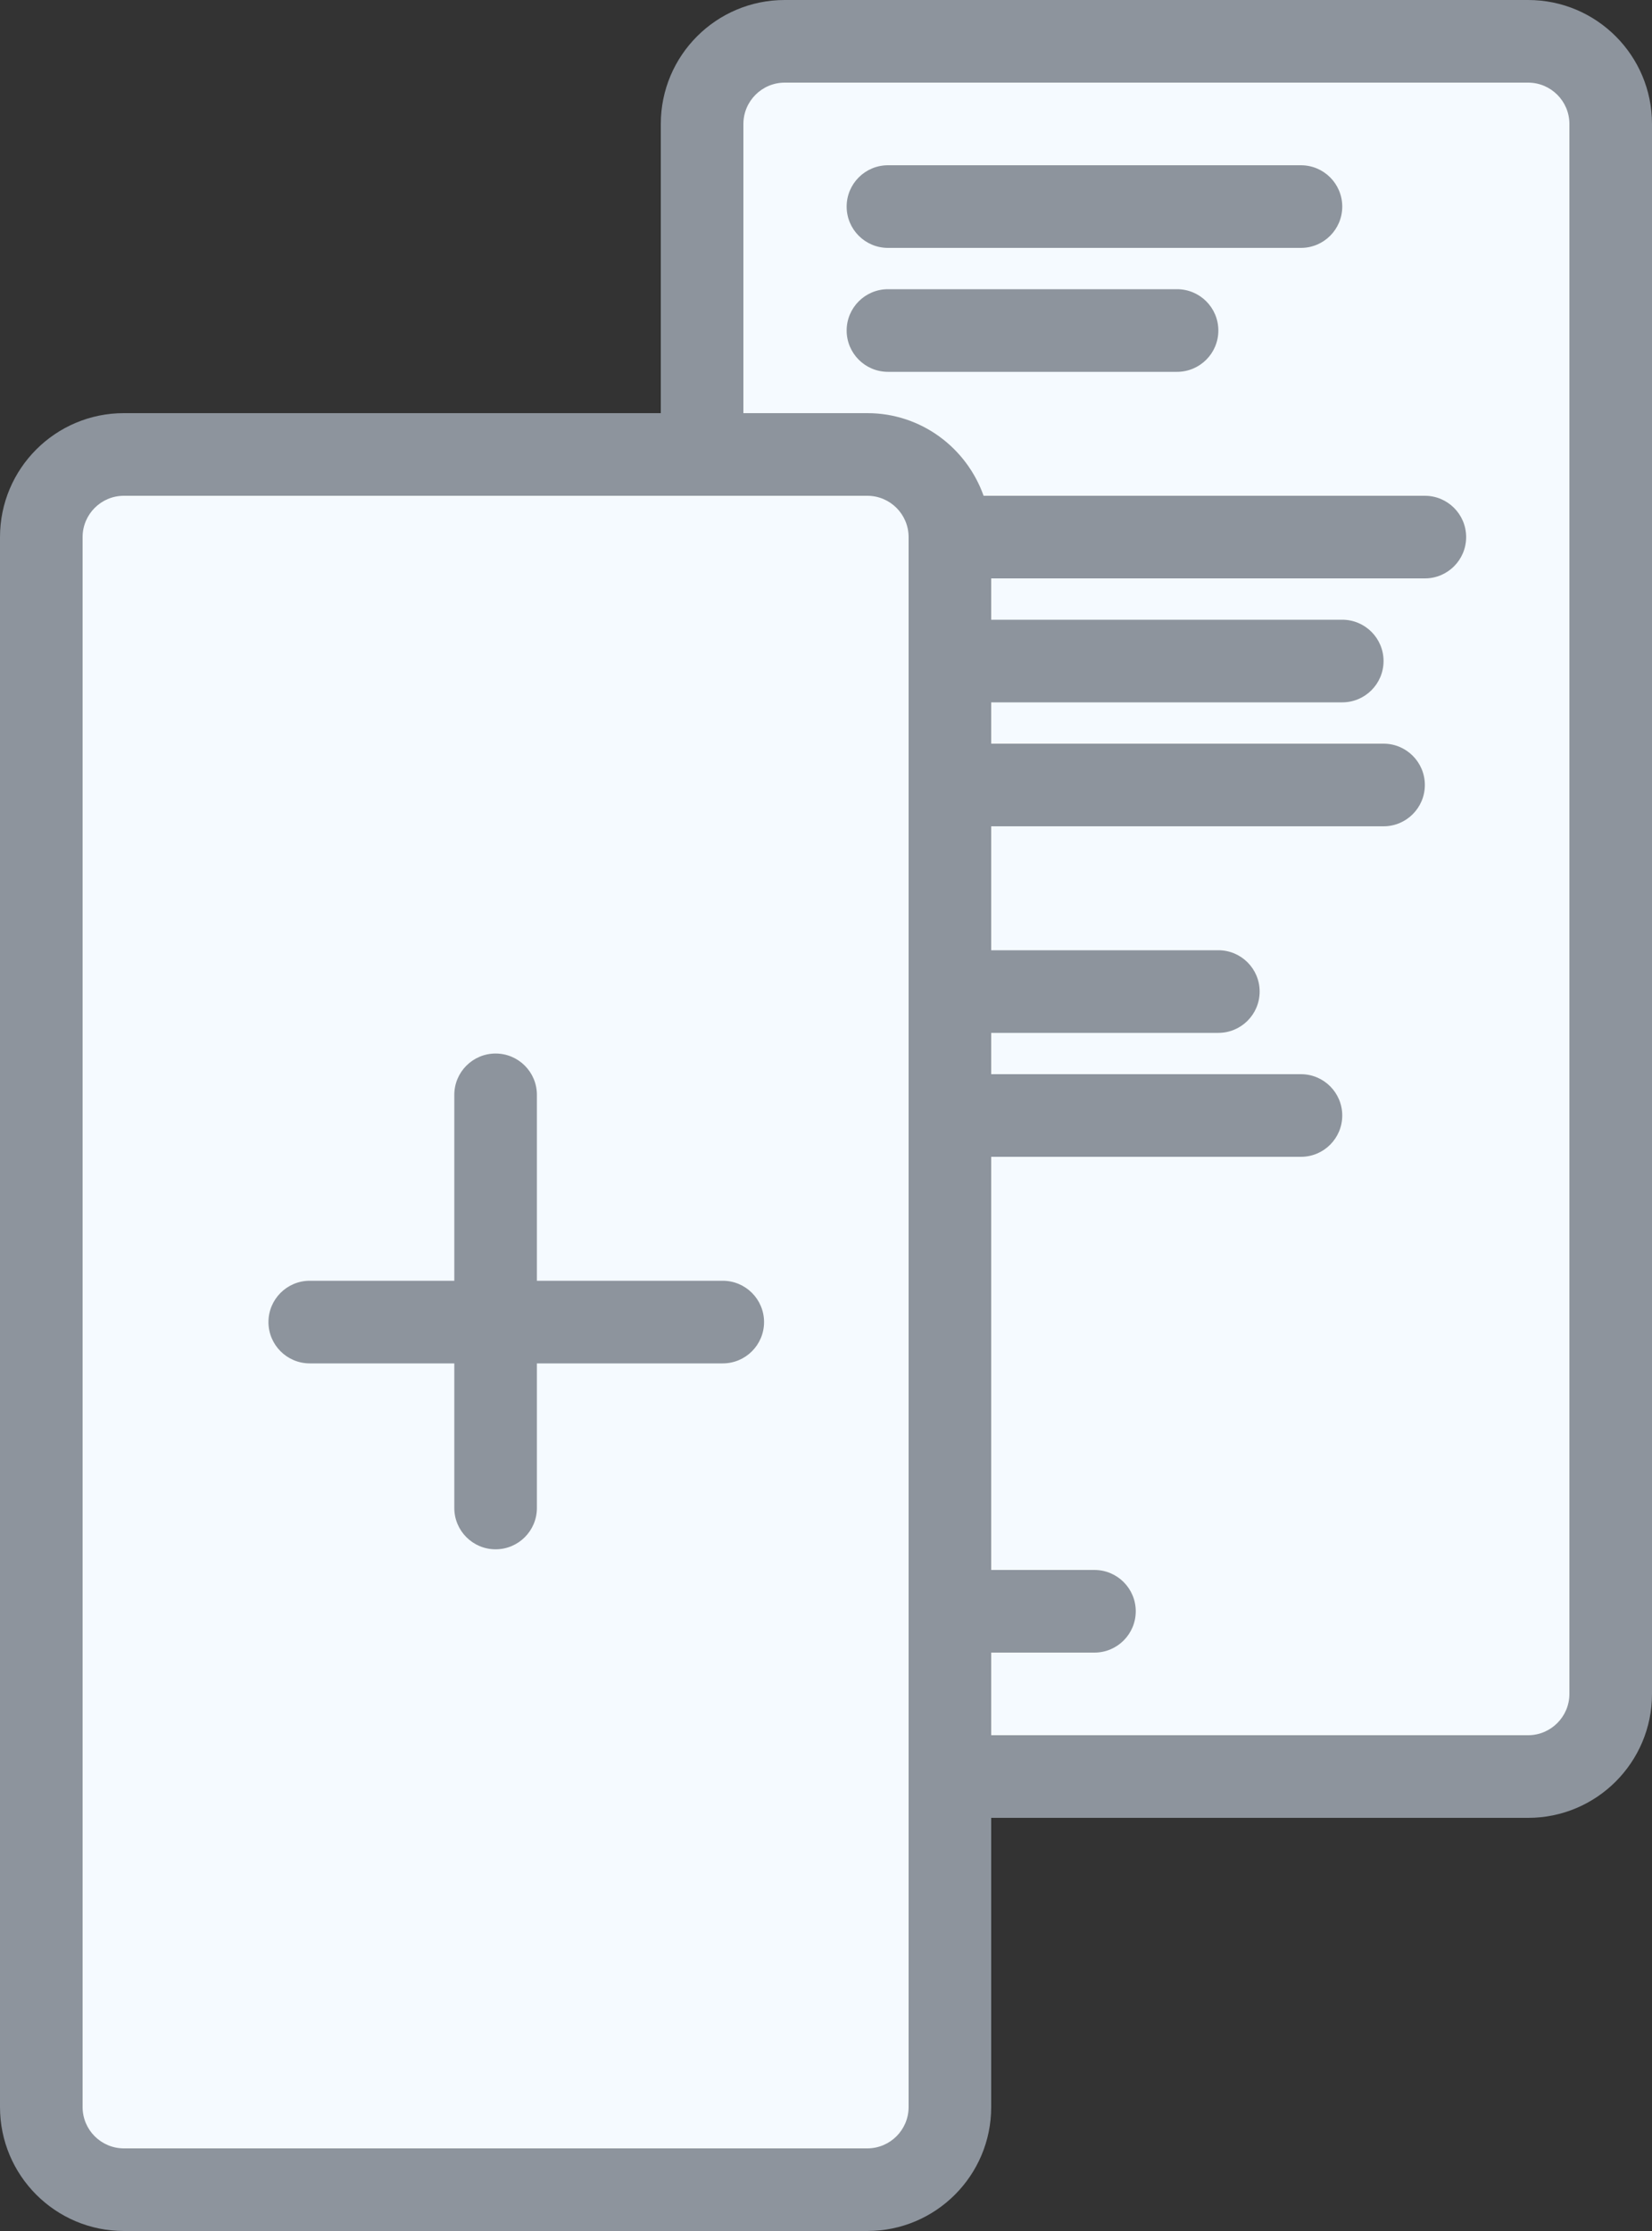<?xml version="1.0" encoding="utf-8"?>
<!-- Generator: Adobe Illustrator 17.0.0, SVG Export Plug-In . SVG Version: 6.00 Build 0)  -->
<!DOCTYPE svg PUBLIC "-//W3C//DTD SVG 1.1//EN" "http://www.w3.org/Graphics/SVG/1.1/DTD/svg11.dtd">
<svg version="1.1" id="Layer_1" xmlns="http://www.w3.org/2000/svg" xmlns:xlink="http://www.w3.org/1999/xlink" x="0px" y="0px"
	 width="40px" height="54px" viewBox="0 0 40 54" enable-background="new 0 0 40 54" xml:space="preserve">
<rect x="0" y="0" width="40" height="54" fill="#333333" stroke="none"/>
<polygon fill="#F5FAFF" points="38,2 18,2 18,12 2,12 2,52 22,52 22,42 38,42 "/>
<path fill="#8D949D" d="M17.5,31H13v-4.5c0-0.552-0.448-1-1-1c-0.552,0-1,0.448-1,1V31H7.5c-0.552,0-1,0.448-1,1
	c0,0.552,0.448,1,1,1H11v3.5c0,0.552,0.448,1,1,1c0.552,0,1-0.448,1-1V33h4.5c0.552,0,1-0.448,1-1C18.5,31.448,18.052,31,17.5,31z"
	/>
<g>
	<path fill="#8D949D" d="M37,0H19c-1.657,0-3,1.343-3,3v7h2V3c0-0.551,0.449-1,1-1h18c0.551,0,1,0.448,1,1v38c0,0.551-0.449,1-1,1
		H24v2h13c1.657,0,3-1.343,3-3V3C40,1.343,38.657,0,37,0z"/>
	<path fill="#8D949D" d="M33.5,16c0-0.552-0.448-1-1-1H24v2h8.5C33.052,17,33.5,16.552,33.5,16z"/>
	<path fill="#8D949D" d="M30.5,24c0-0.552-0.448-1-1-1H24v2h5.5C30.052,25,30.5,24.552,30.5,24z"/>
	<path fill="#8D949D" d="M21.5,9h7c0.552,0,1-0.448,1-1c0-0.552-0.448-1-1-1h-7c-0.552,0-1,0.448-1,1C20.5,8.552,20.948,9,21.5,9z"
		/>
	<path fill="#8D949D" d="M21.5,6h10c0.552,0,1-0.448,1-1s-0.448-1-1-1h-10c-0.552,0-1,0.448-1,1S20.948,6,21.5,6z"/>
	<path fill="#8D949D" d="M32.5,27c0-0.552-0.448-1-1-1H24v2h7.5C32.052,28,32.5,27.552,32.5,27z"/>
	<path fill="#8D949D" d="M34.5,19c0-0.552-0.448-1-1-1H24v2h9.5C34.052,20,34.5,19.552,34.5,19z"/>
	<path fill="#8D949D" d="M24,14h10.5c0.552,0,1-0.448,1-1c0-0.552-0.448-1-1-1H23.816c-0.413-1.162-1.512-2-2.816-2H3
		c-1.657,0-3,1.343-3,3v38c0,1.657,1.343,3,3,3h18c1.657,0,3-1.343,3-3V14L24,14z M22,51c0,0.552-0.448,1-1,1H3
		c-0.552,0-1-0.448-1-1V13c0-0.552,0.448-1,1-1h18c0.552,0,1,0.448,1,1V51z"/>
	<path fill="#8D949D" d="M24,38v2h2.5c0.552,0,1-0.448,1-1s-0.448-1-1-1H24z"/>
</g>
</svg>
